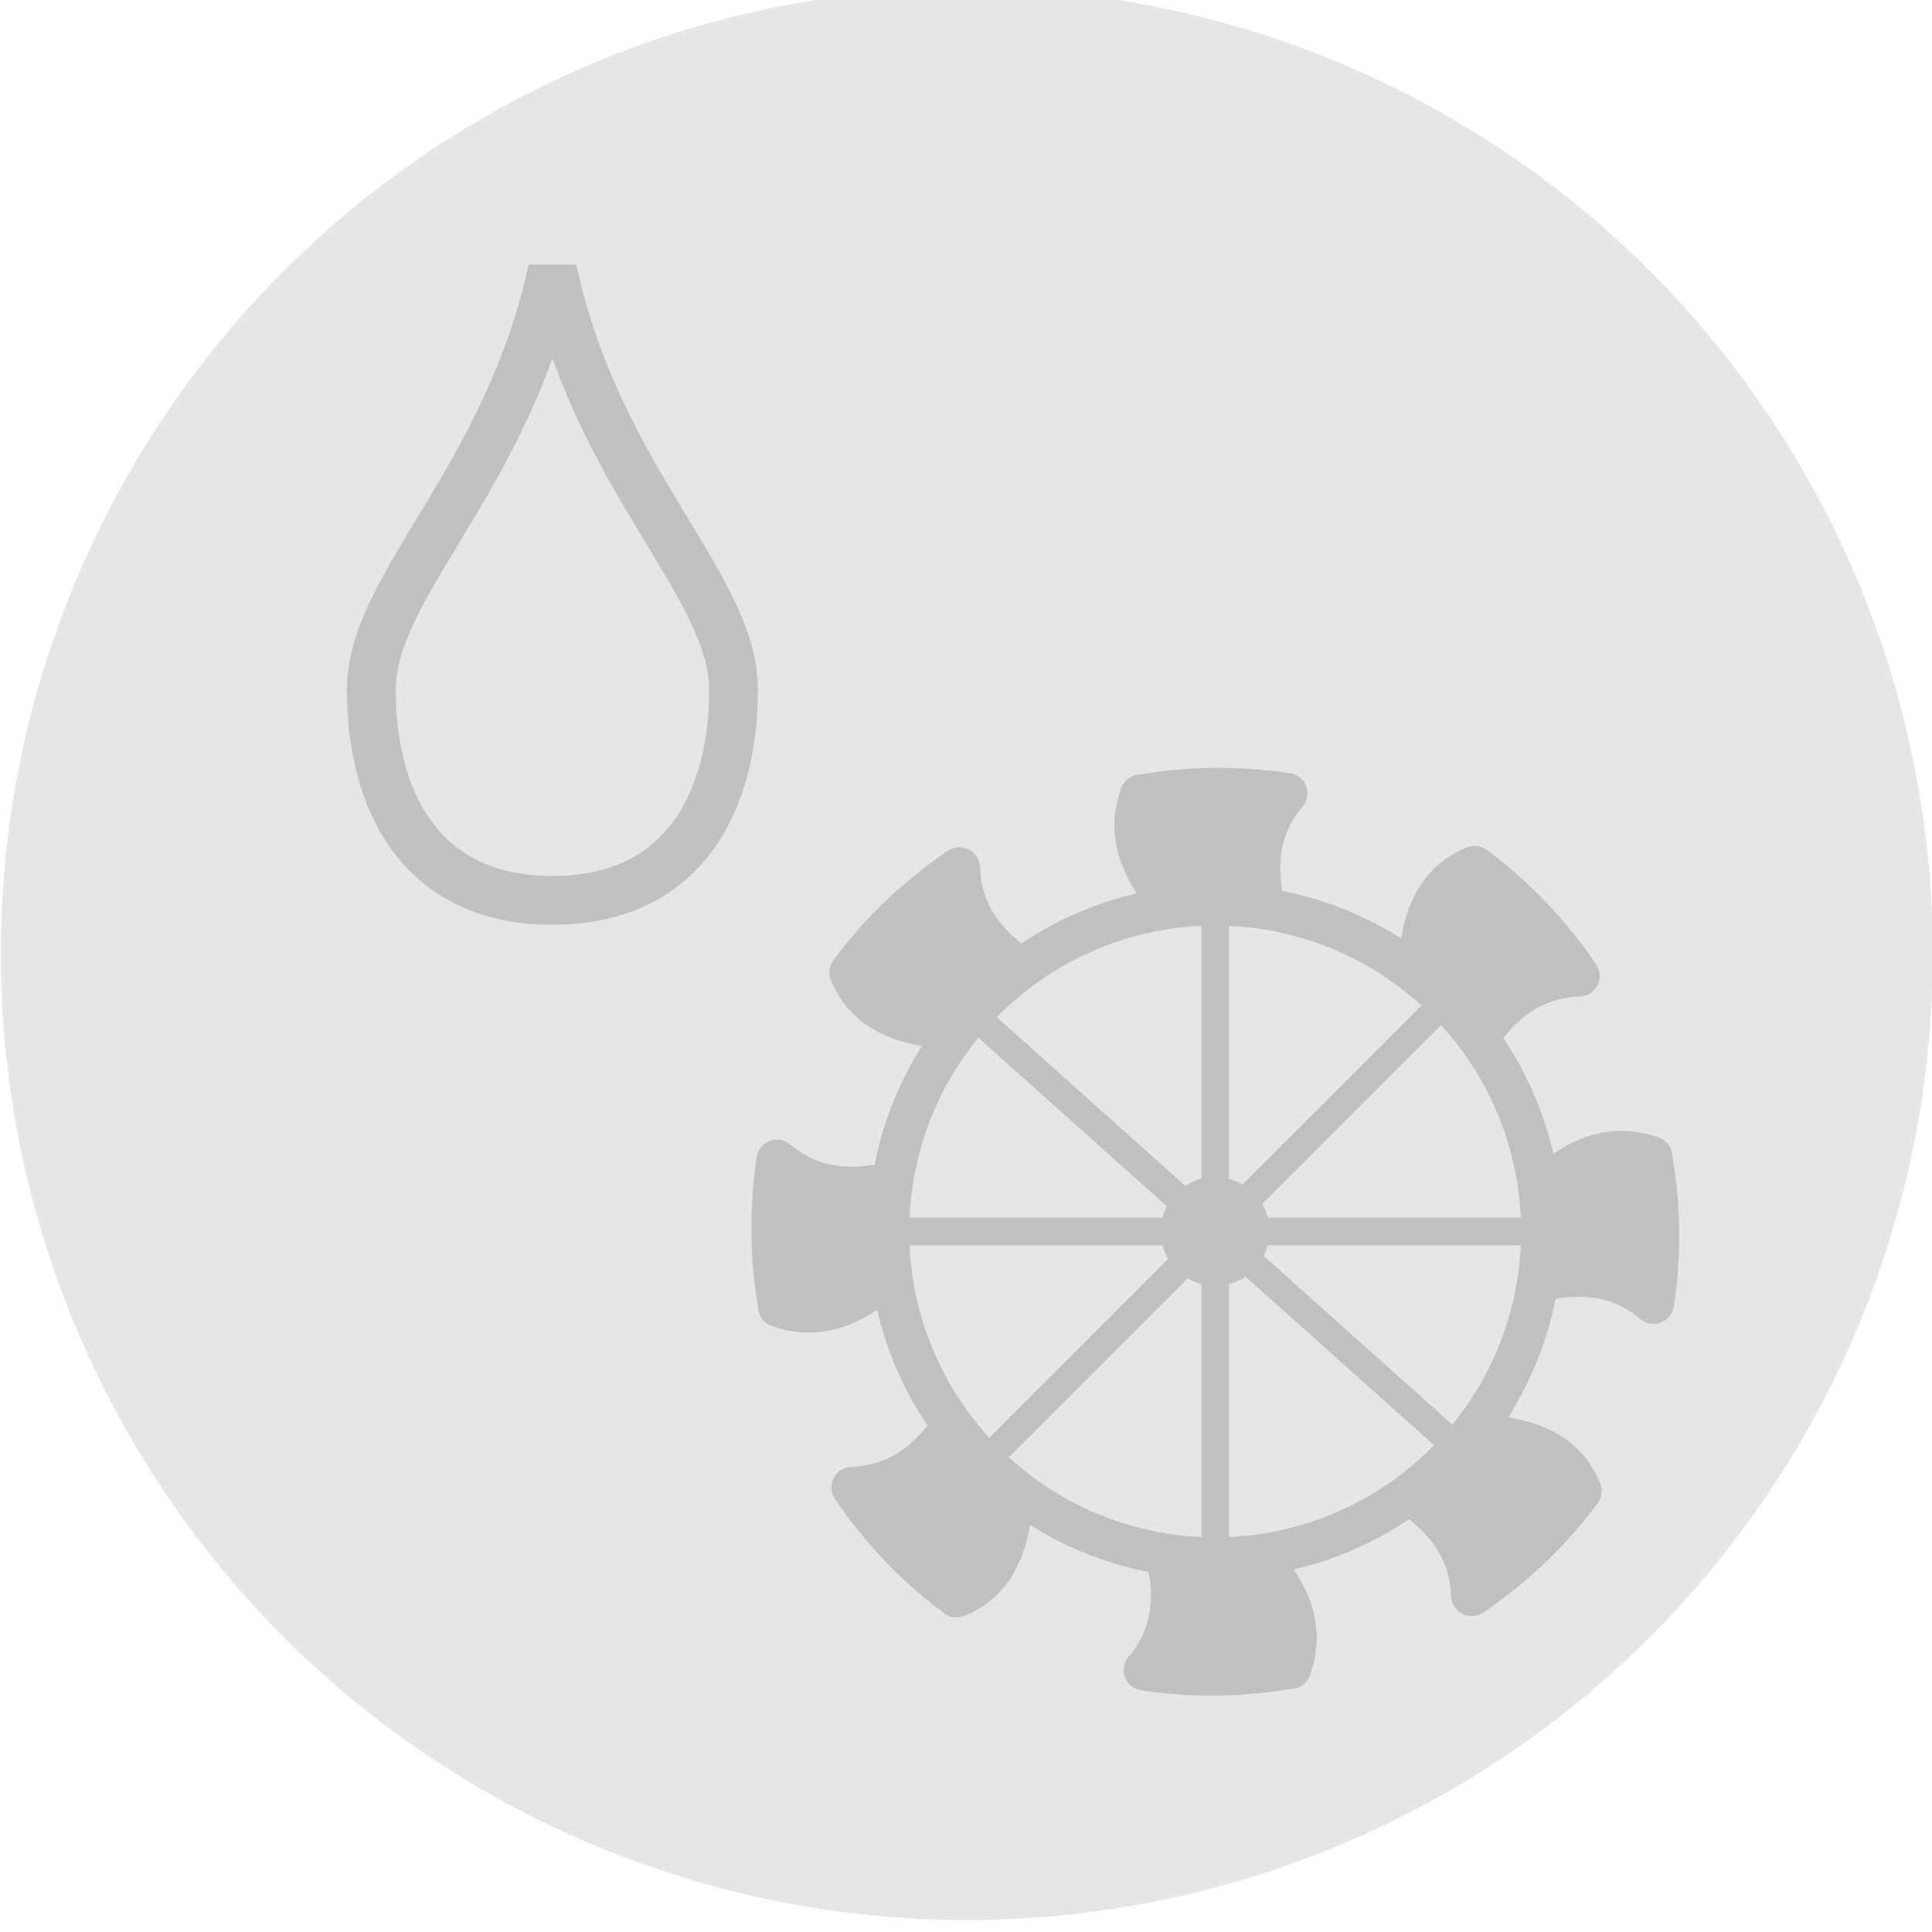 <?xml version="1.0" encoding="UTF-8" standalone="no"?>
<!--Creator: CorelDRAW-->

<svg
   xml:space="preserve"
   width="5mm"
   height="5mm"
   version="1.1"
   style="shape-rendering:geometricPrecision;text-rendering:geometricPrecision;image-rendering:optimizeQuality;fill-rule:evenodd;clip-rule:evenodd"
   viewBox="0 0 51.76 51.76"
   id="svg1"
   sodipodi:docname="energy_water.svg"
   inkscape:version="1.4.2 (ebf0e940d0, 2025-05-08)"
   xmlns:inkscape="http://www.inkscape.org/namespaces/inkscape"
   xmlns:sodipodi="http://sodipodi.sourceforge.net/DTD/sodipodi-0.dtd"
   xmlns="http://www.w3.org/2000/svg"
   xmlns:svg="http://www.w3.org/2000/svg"><defs
   id="defs1"><inkscape:path-effect
     effect="skeletal"
     id="path-effect7"
     is_visible="true"
     lpeversion="1"
     pattern="m 85.502,52.065 c -0.034,0.08 -0.028,0.161 0.019,0.241 h 0.203 c -0.024,-0.08 -0.017,-0.161 0.019,-0.241 z"
     copytype="repeated_stretched"
     prop_scale="1"
     scale_y_rel="false"
     spacing="0.3"
     normal_offset="-0.15"
     tang_offset="0"
     prop_units="false"
     vertical_pattern="false"
     hide_knot="false"
     fuse_tolerance="0" /></defs><sodipodi:namedview
   id="namedview1"
   pagecolor="#ffffff"
   bordercolor="#000000"
   borderopacity="0.25"
   inkscape:showpageshadow="2"
   inkscape:pageopacity="0.0"
   inkscape:pagecheckerboard="0"
   inkscape:deskcolor="#d1d1d1"
   inkscape:document-units="mm"
   inkscape:zoom="22.627417"
   inkscape:cx="9.148194"
   inkscape:cy="18.362679"
   inkscape:window-width="1912"
   inkscape:window-height="1217"
   inkscape:window-x="2560"
   inkscape:window-y="0"
   inkscape:window-maximized="0"
   inkscape:current-layer="Ebene_x0020_1"
   showgrid="true"><inkscape:grid
     id="grid3"
     units="mm"
     originx="0"
     originy="0"
     spacingx="2.739"
     spacingy="2.739"
     empcolor="#0099e5"
     empopacity="0.302"
     color="#0099e5"
     opacity="0.149"
     empspacing="5"
     enabled="true"
     visible="true" /></sodipodi:namedview>
    <g
   id="Ebene_x0020_1"
   inkscape:label="Ebene 1">
        <circle
   cx="25.901"
   cy="25.559"
   r="25.88"
   style="fill:#e6e6e6"
   id="circle1" />
    <g
   style="clip-rule:evenodd;fill:#e6e6e6;fill-opacity:1;fill-rule:evenodd;stroke:#000000;stroke-width:7.69;stroke-dasharray:none;stroke-opacity:0.17;image-rendering:optimizeQuality;shape-rendering:geometricPrecision;text-rendering:geometricPrecision"
   id="g1"
   transform="matrix(0.202,0,0,0.202,8.133,11.391)"><g
     id="Ebene_x0020_1-3"
     style="fill:#e6e6e6;fill-opacity:1;stroke:#000000;stroke-width:7.69;stroke-dasharray:none;stroke-opacity:0.17">
        
    <g
   style="clip-rule:evenodd;fill-rule:evenodd;image-rendering:optimizeQuality;shape-rendering:geometricPrecision;text-rendering:geometricPrecision"
   id="g4"
   transform="matrix(112.578,0,0,112.578,-9299.719,-5917.754)"><g
     id="g5"
     transform="matrix(0.42,0,0,0.42,45.825,30.819)"
     style="stroke:#c0c0c0;stroke-opacity:1;fill:none"><g
       id="Ebene_x0020_1-1"
       inkscape:label="Ebene 1"
       style="stroke:#c0c0c0;stroke-opacity:1;fill:none;stroke-width:0.163;stroke-dasharray:none">
        
    <path
   d="m 88.274,51.342 c 0.127,0.59 0.508,0.884 0.508,1.179 0,0.295 -0.127,0.59 -0.508,0.59 -0.381,0 -0.508,-0.295 -0.508,-0.59 0,-0.295 0.381,-0.59 0.508,-1.179 z"
   style="fill:none;fill-opacity:1;stroke:#c0c0c0;stroke-width:0.137;stroke-dasharray:none;stroke-opacity:1"
   id="path1-3"
   sodipodi:nodetypes="csssc" /></g></g><g
     id="g8"
     transform="matrix(0.532,0,0,0.532,38.322,25.176)"><g
       id="g7"
       transform="rotate(33.558,85.261,53.27)"><circle
         style="fill:none;fill-opacity:1;stroke:#c0c0c0;stroke-width:0.091;stroke-linecap:round;stroke-linejoin:round;stroke-dasharray:none;stroke-opacity:1"
         id="path5"
         cx="85.261"
         cy="53.27"
         r="0.723" /><circle
         style="clip-rule:evenodd;fill:#c0c0c0;fill-opacity:1;fill-rule:evenodd;stroke:#c0c0c0;stroke-width:0.007;stroke-linecap:round;stroke-linejoin:round;stroke-dasharray:none;stroke-opacity:1;image-rendering:optimizeQuality;shape-rendering:geometricPrecision;text-rendering:geometricPrecision"
         id="path5-1"
         cx="85.261"
         cy="53.27"
         r="0.117" /><path
         style="fill:#c0c0c0;fill-opacity:1;stroke:#c0c0c0;stroke-width:0.091;stroke-linecap:round;stroke-linejoin:round;stroke-dasharray:none;stroke-opacity:1"
         id="circle6"
         d="m 86.254,53.301 c -0.078,-0.053 -0.159,-0.032 -0.241,0.012 -0.005,0.071 -0.021,0.14 -0.046,0.205 0.082,0.005 0.158,0.033 0.213,0.11 0.042,-0.102 0.068,-0.212 0.074,-0.327 z m -0.319,0.683 c -0.022,-0.091 -0.091,-0.135 -0.18,-0.161 -0.052,0.047 -0.111,0.088 -0.173,0.119 0.058,0.059 0.096,0.131 0.085,0.224 0.099,-0.046 0.19,-0.108 0.268,-0.183 z m -0.704,0.277 c 0.053,-0.078 0.032,-0.159 -0.012,-0.241 -0.071,-0.005 -0.14,-0.021 -0.205,-0.046 -0.005,0.082 -0.033,0.158 -0.11,0.213 0.102,0.042 0.212,0.068 0.327,0.074 z M 84.547,53.943 c 0.091,-0.022 0.135,-0.091 0.161,-0.18 -0.047,-0.052 -0.088,-0.111 -0.119,-0.173 -0.059,0.058 -0.131,0.096 -0.224,0.085 0.047,0.099 0.108,0.19 0.183,0.268 z m -0.277,-0.704 c 0.078,0.053 0.159,0.032 0.241,-0.012 0.005,-0.071 0.021,-0.14 0.046,-0.205 -0.082,-0.005 -0.158,-0.033 -0.213,-0.11 -0.042,0.102 -0.068,0.212 -0.074,0.327 z m 0.319,-0.683 c 0.022,0.091 0.091,0.135 0.18,0.161 0.052,-0.047 0.111,-0.088 0.173,-0.119 -0.058,-0.059 -0.096,-0.131 -0.085,-0.224 -0.099,0.047 -0.19,0.108 -0.268,0.183 z m 0.704,-0.277 c -0.053,0.078 -0.032,0.159 0.012,0.241 0.071,0.005 0.14,0.021 0.205,0.046 0.005,-0.082 0.033,-0.158 0.11,-0.213 -0.102,-0.042 -0.212,-0.068 -0.327,-0.074 z m 0.683,0.319 c -0.091,0.022 -0.135,0.091 -0.161,0.18 0.047,0.052 0.088,0.111 0.119,0.173 0.059,-0.058 0.131,-0.096 0.224,-0.085 -0.046,-0.099 -0.108,-0.19 -0.183,-0.268 z"
         sodipodi:type="arc"
         sodipodi:ry="0.72295457"
         sodipodi:rx="0.72295457"
         sodipodi:cy="53.269665"
         sodipodi:cx="85.261467"
         inkscape:path-effect="#path-effect7" /></g><path
       style="fill:#c0c0c0;fill-opacity:1;stroke:#c0c0c0;stroke-width:0.061;stroke-linecap:round;stroke-linejoin:round;stroke-dasharray:none;stroke-opacity:1"
       d="m 85.261,52.547 v 1.446"
       id="path7" /><path
       style="fill:#c0c0c0;fill-opacity:1;stroke:#c0c0c0;stroke-width:0.061;stroke-linecap:round;stroke-linejoin:round;stroke-dasharray:none;stroke-opacity:1"
       d="m 84.539,53.27 h 1.446"
       id="path8" /><path
       style="clip-rule:evenodd;fill:#c0c0c0;fill-opacity:1;fill-rule:evenodd;stroke:#c0c0c0;stroke-width:0.061;stroke-linecap:round;stroke-linejoin:round;stroke-dasharray:none;stroke-opacity:1;image-rendering:optimizeQuality;shape-rendering:geometricPrecision;text-rendering:geometricPrecision"
       d="M 84.75,53.781 85.773,52.758"
       id="path8-6" /><path
       style="clip-rule:evenodd;fill:#c0c0c0;fill-opacity:1;fill-rule:evenodd;stroke:#c0c0c0;stroke-width:0.061;stroke-linecap:round;stroke-linejoin:round;stroke-dasharray:none;stroke-opacity:1;image-rendering:optimizeQuality;shape-rendering:geometricPrecision;text-rendering:geometricPrecision"
       d="m 84.723,52.788 1.078,0.964"
       id="path8-7" /></g></g></g></g></g>
<style
   type="text/css"
   id="style1">.st0{fill-rule:evenodd;clip-rule:evenodd;}</style><style
   type="text/css"
   id="style1-7">.st0{fill-rule:evenodd;clip-rule:evenodd;}</style></svg>
